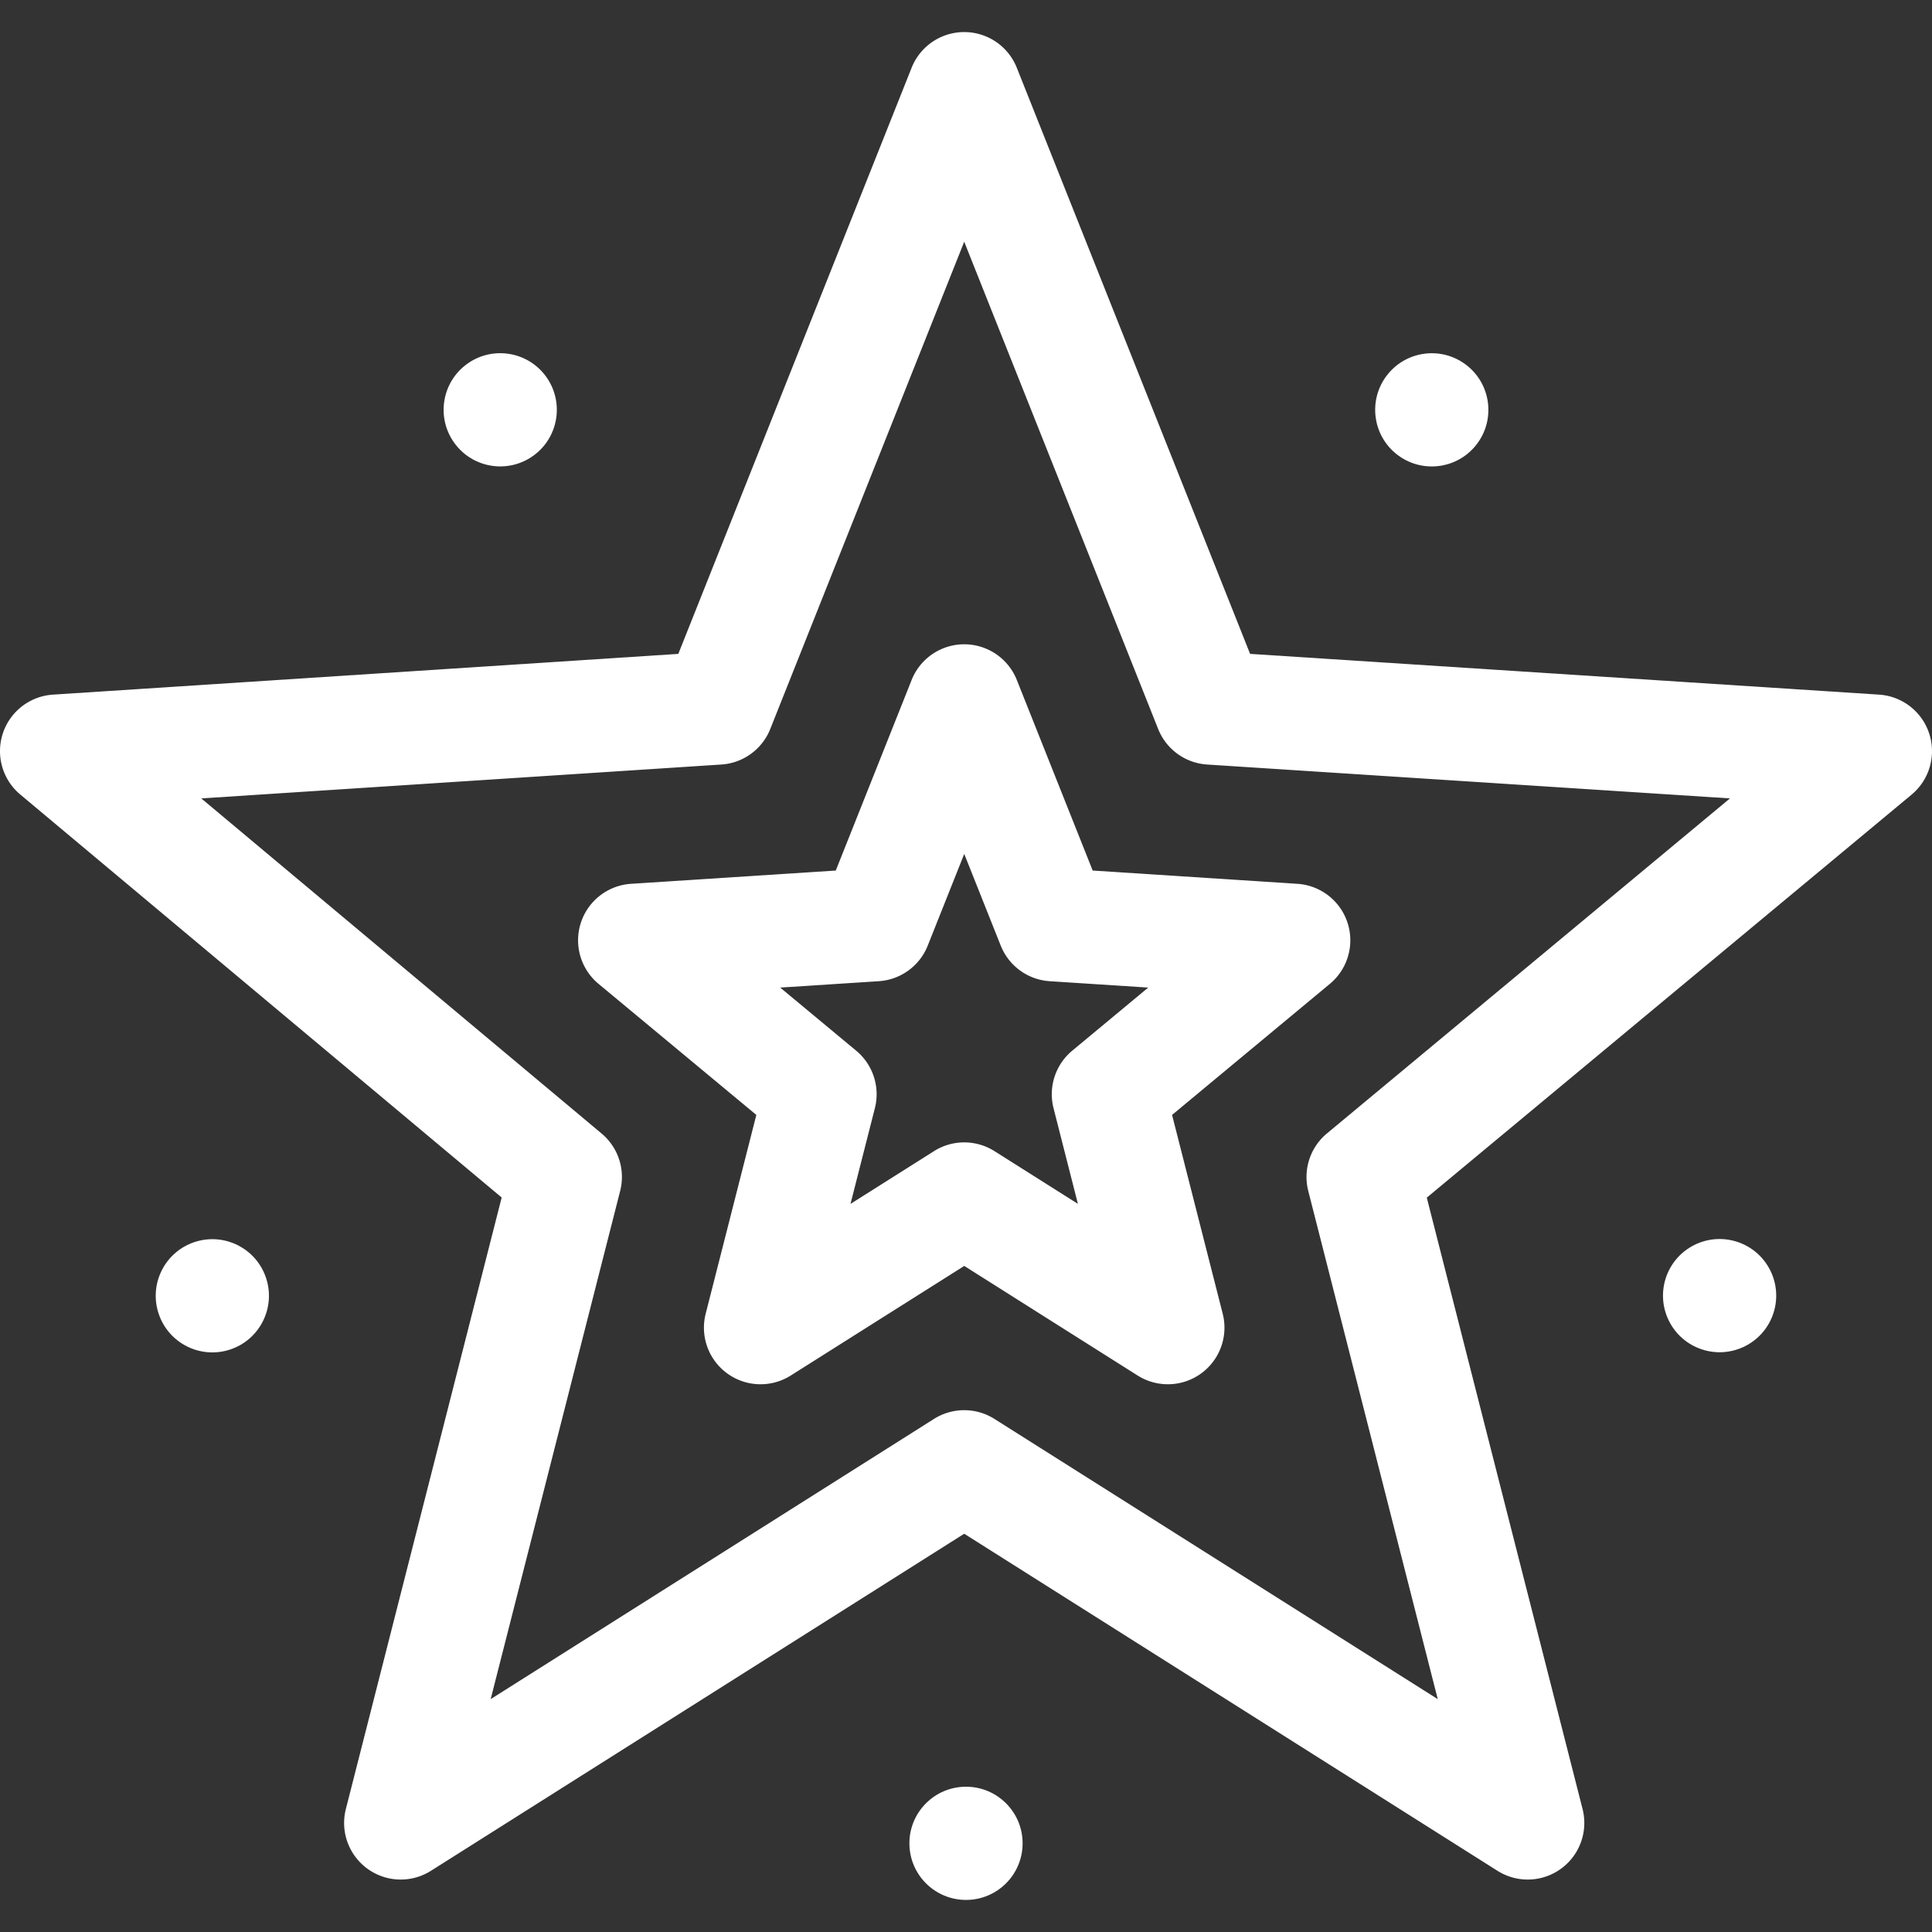 <svg xmlns="http://www.w3.org/2000/svg" version="1.1" xmlns:xlink="http://www.w3.org/1999/xlink" width="512" height="512" x="0" y="0" viewBox="0 0 512.001 512.001" style="enable-background:new 0 0 512 512" xml:space="preserve"><rect x="0" y="0" width="512.001" height="512.001" fill="#333333" stroke="none"/><g><path d="M511.265 194.414a15 15 0 0 0-13.295-10.33l-166.679-10.801-61.828-155.33a15 15 0 0 0-27.874 0l-61.828 155.333-165.736 10.799a15 15 0 0 0-8.653 26.471L132.95 317.353 91.659 479.398a15.001 15.001 0 0 0 22.55 16.383l141.318-89.323 141.319 89.323a15 15 0 0 0 22.55-16.383l-41.282-162.01 128.476-106.8a15 15 0 0 0 4.675-16.174zM351.65 300.375a14.997 14.997 0 0 0-4.946 15.238l34.316 134.675-117.479-74.254c-2.448-1.547-5.231-2.32-8.015-2.32s-5.566.773-8.015 2.32l-117.478 74.254 34.316-134.675a15.001 15.001 0 0 0-4.906-15.206l-106.102-88.82 137.828-8.98a15 15 0 0 0 12.961-9.421l51.396-129.125 51.397 129.125a15 15 0 0 0 12.967 9.421l138.567 8.979-106.807 88.789z" fill="#ffffff" opacity="1" data-original="#000000"></path><path d="M269.468 180.198a15 15 0 0 0-27.874 0l-20.106 50.504-54.262 3.518a15.001 15.001 0 0 0-8.613 26.507l41.824 34.739-13.421 52.675a14.999 14.999 0 0 0 22.547 16.385l45.967-29.04 45.953 29.039a15 15 0 0 0 22.548-16.383l-13.421-52.675 41.824-34.739a15 15 0 0 0-8.613-26.507l-54.247-3.517-20.106-50.506zm14.683 98.248a15 15 0 0 0-4.951 15.243l6.458 25.349-22.113-13.974a15 15 0 0 0-16.024-.001l-22.131 13.981 6.46-25.355a15 15 0 0 0-4.951-15.243l-20.137-16.726 26.128-1.693a15.003 15.003 0 0 0 12.966-9.42l9.677-24.307 9.677 24.307a15.001 15.001 0 0 0 12.966 9.42l26.114 1.693-20.139 16.726z" fill="#ffffff" opacity="1" data-original="#000000"></path><circle cx="256.001" cy="488.501" r="15" fill="#ffffff" opacity="1" data-original="#000000"></circle><circle cx="455.723" cy="343.394" r="15" transform="rotate(-72.002 455.692 343.382)" fill="#ffffff" opacity="1" data-original="#000000"></circle><circle cx="379.435" cy="108.607" r="15" transform="rotate(-53.999 379.443 108.608)" fill="#ffffff" opacity="1" data-original="#000000"></circle><circle cx="132.566" cy="108.607" r="15" transform="rotate(-36.002 132.56 108.606)" fill="#ffffff" opacity="1" data-original="#000000"></circle><circle cx="56.279" cy="343.394" r="15" transform="rotate(-17.998 56.289 343.418)" fill="#ffffff" opacity="1" data-original="#000000"></circle></g></svg>